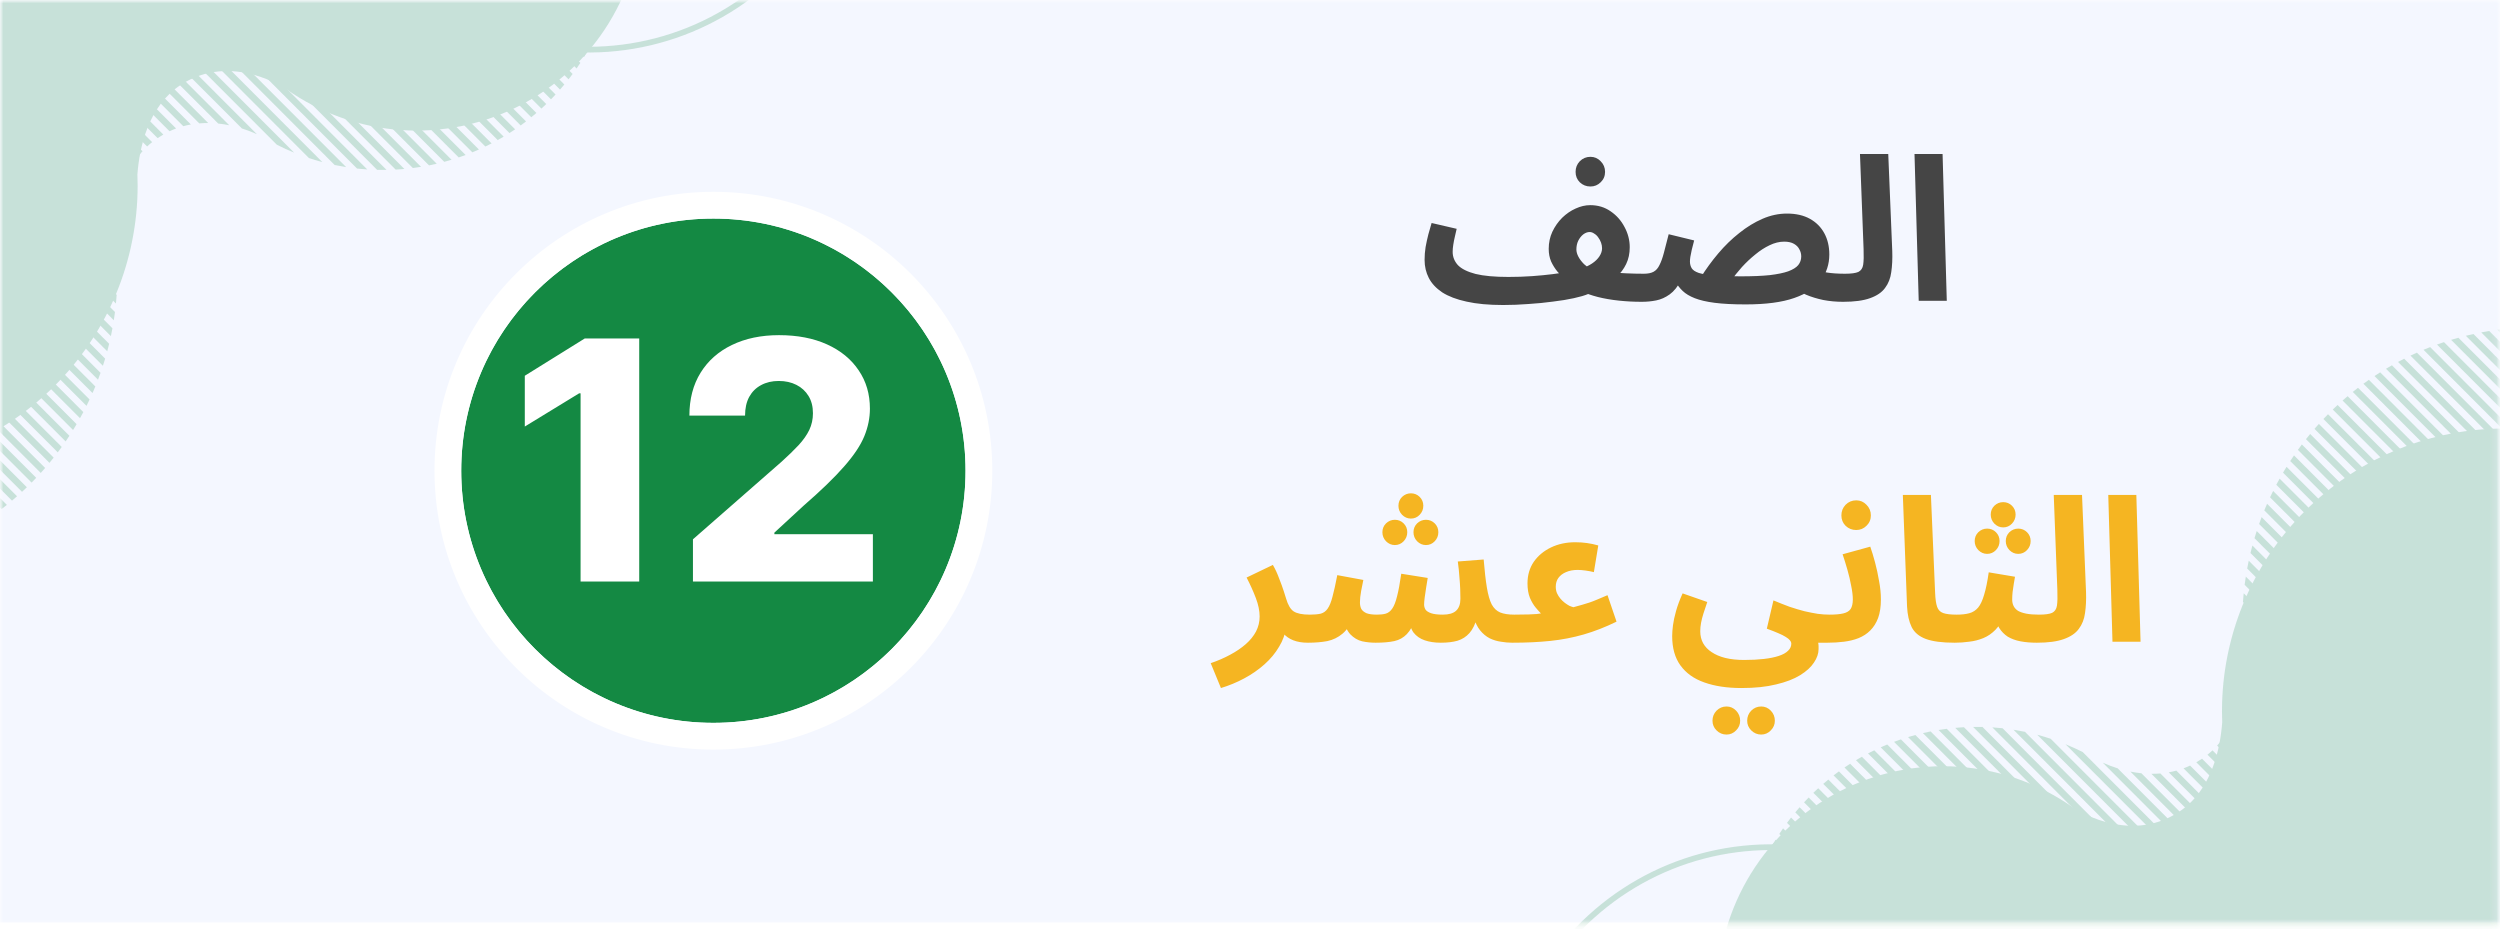 <svg width="374" height="139" viewBox="0 0 374 139" fill="none" xmlns="http://www.w3.org/2000/svg">
<g clip-path="url(#clip0_20_252)">
<mask id="mask0_20_252" style="mask-type:luminance" maskUnits="userSpaceOnUse" x="0" y="0" width="374" height="139">
<path d="M374 0H0V138.5H374V0Z" fill="white"/>
</mask>
<g mask="url(#mask0_20_252)">
<path d="M374 0H0V138.5H374V0Z" fill="white"/>
<path d="M374 0H0V138H374V0Z" fill="#F4F7FF"/>
<mask id="mask1_20_252" style="mask-type:luminance" maskUnits="userSpaceOnUse" x="0" y="0" width="374" height="139">
<path d="M373.799 0H0V138.5H373.799V0Z" fill="white"/>
</mask>
<g mask="url(#mask1_20_252)">
<g filter="url(#filter0_d_20_252)">
<path d="M106.723 104.141C127.557 104.141 144.446 87.252 144.446 66.418C144.446 45.584 127.557 28.695 106.723 28.695C85.889 28.695 69 45.584 69 66.418C69 87.252 85.889 104.141 106.723 104.141Z" fill="#148943"/>
<path d="M106.723 106.141C128.661 106.141 146.446 88.357 146.446 66.418C146.446 44.48 128.661 26.695 106.723 26.695C84.784 26.695 67 44.48 67 66.418C67 88.357 84.784 106.141 106.723 106.141Z" stroke="white" stroke-width="4"/>
</g>
<g opacity="0.2">
<path fill-rule="evenodd" clip-rule="evenodd" d="M377 49C376.717 49.016 376.434 49.036 376.15 49.057L377 49.909V49ZM374.863 49.176L377 51.318V52.726L373.606 49.329C374.024 49.273 374.443 49.222 374.863 49.176ZM372.389 49.514L377 54.134V55.542L371.195 49.727C371.591 49.65 371.989 49.579 372.389 49.514ZM370.03 49.967C369.647 50.052 369.267 50.14 368.89 50.233L377 58.359V56.951L370.03 49.967ZM367.776 50.526C367.411 50.627 367.048 50.732 366.686 50.842L377 61.175V59.767L367.777 50.526H367.776ZM365.619 51.182C365.269 51.298 364.921 51.419 364.575 51.544L377 63.991V62.582L365.621 51.182H365.619ZM363.553 51.927C363.217 52.06 362.884 52.194 362.555 52.327L377 66.808V65.4L363.553 51.927ZM361.57 52.756C361.246 52.901 360.926 53.049 360.607 53.201L377 69.624V68.216L361.57 52.756ZM359.664 53.664C359.354 53.821 359.046 53.981 358.741 54.146L377 72.44V71.032L359.664 53.664ZM357.834 54.647C357.535 54.816 357.239 54.988 356.945 55.165L377 75.257V73.848L357.836 54.648L357.834 54.647ZM356.075 55.7L377 76.664V78.072L355.221 56.254C355.504 56.066 355.788 55.881 356.075 55.7ZM354.385 56.823L377 79.482V80.89L353.564 57.41C353.835 57.21 354.109 57.014 354.384 56.823H354.385ZM352.761 58.012L377 82.3V83.709L351.973 58.632C352.233 58.422 352.496 58.215 352.761 58.012ZM351.201 59.267L377 85.115V86.522L350.449 59.922C350.698 59.701 350.95 59.484 351.204 59.271L351.201 59.267ZM349.704 60.585L377 87.93V89.339L348.982 61.269C349.221 61.039 349.462 60.811 349.707 60.586L349.704 60.585ZM348.271 61.966L377 90.747V92.155L347.583 62.682C347.811 62.441 348.041 62.203 348.274 61.967L348.271 61.966ZM346.903 63.411L377 93.563V94.97L346.245 64.158C346.463 63.907 346.684 63.659 346.906 63.412L346.903 63.411ZM345.596 64.919L377 96.379V97.788L344.972 65.7C345.178 65.439 345.387 65.179 345.6 64.922L345.596 64.919ZM344.361 66.493L377 99.2V100.6L343.762 67.3C343.957 67.027 344.157 66.757 344.361 66.49V66.493ZM343.184 68.13L377 102.012V103.42L342.617 68.973C342.801 68.69 342.989 68.409 343.181 68.13H343.184ZM342.065 69.832L377 104.832V106.24L341.54 70.71C341.714 70.416 341.89 70.124 342.07 69.833L342.065 69.832ZM341.027 71.6L377 107.645V109.053L340.533 72.517C340.694 72.21 340.861 71.906 341.032 71.605L341.027 71.6ZM340.056 73.444L377 110.461V111.87L339.597 74.4C339.747 74.082 339.9 73.766 340.057 73.451L340.056 73.444ZM339.157 75.361C339.013 75.688 338.873 76.018 338.737 76.349L377 114.686V113.277L339.159 75.366L339.157 75.361ZM338.339 77.361C338.206 77.702 338.079 78.045 337.96 78.39L377 117.5V116.094L338.34 77.362L338.339 77.361ZM337.603 79.441C337.487 79.797 337.375 80.155 337.269 80.514L377 120.318V118.91L337.605 79.442L337.603 79.441ZM336.957 81.61C336.858 81.983 336.758 82.355 336.671 82.731L377 123.135V121.727L336.959 81.611L336.957 81.61ZM336.41 83.878C336.327 84.268 336.251 84.66 336.178 85.054L377 125.951V124.543L336.412 83.879L336.41 83.878ZM335.973 86.257C335.909 86.667 335.851 87.078 335.799 87.491L377 128.767V127.359L335.976 86.259L335.973 86.257ZM335.655 88.757C335.613 89.189 335.575 89.621 335.545 90.057L377 131.583V130.176L335.658 88.756L335.655 88.757ZM335.476 91.394C335.459 91.853 335.45 92.312 335.447 92.773L377 134.4V132.992L335.477 91.392L335.476 91.394ZM335.458 94.194C335.458 94.272 335.458 94.35 335.458 94.428C335.47 94.837 335.488 95.247 335.511 95.658L376.889 137.105L377 137.1V135.808L335.461 94.192L335.458 94.194ZM335.63 97.183C335.67 97.609 335.716 98.033 335.768 98.454C335.768 98.545 335.768 98.637 335.768 98.73L374.291 137.319L375.589 137.212L335.633 97.181L335.63 97.183ZM335.73 100.104C335.709 100.529 335.679 100.969 335.635 101.418L371.694 137.533L372.991 137.426L335.738 100.1L335.73 100.104ZM335.483 102.674C335.426 103.074 335.357 103.474 335.278 103.874L369.096 137.746L370.393 137.639L335.491 102.672L335.483 102.674ZM335.016 105.021C334.922 105.386 334.817 105.75 334.702 106.114L366.498 137.96L367.795 137.853L335.023 105.019L335.016 105.021ZM334.333 107.153C334.204 107.486 334.063 107.815 333.911 108.139L363.899 138.173L365.197 138.066L334.34 107.151L334.333 107.153ZM333.435 109.071C333.269 109.371 333.094 109.662 332.906 109.949L361.302 138.387L362.6 138.28L333.444 109.069L333.435 109.071ZM332.321 110.771C332.121 111.033 331.908 111.289 331.68 111.538L358.704 138.6L360.002 138.494L332.33 110.769L332.321 110.771ZM330.985 112.249L357.396 138.709L356.099 138.816L330.239 112.9C330.505 112.69 330.757 112.473 330.994 112.248L330.985 112.249ZM329.421 113.499L354.807 138.92L353.51 139.028L328.566 114.038C328.855 113.871 329.145 113.692 329.431 113.497L329.421 113.499ZM327.633 114.524L352.208 139.135L350.91 139.242L326.656 114.942C326.986 114.82 327.316 114.682 327.646 114.526L327.633 114.524ZM325.58 115.284L349.611 139.348L348.313 139.455L324.444 115.542C324.824 115.475 325.206 115.389 325.59 115.282L325.58 115.284ZM323.194 115.709L347.014 139.562L345.716 139.669L321.851 115.762C322.294 115.762 322.75 115.747 323.203 115.707L323.194 115.709ZM320.357 115.684L344.416 139.776L343.118 139.883L318.708 115.432C319.234 115.537 319.787 115.624 320.363 115.682L320.357 115.684ZM316.818 114.954L341.817 139.989L340.52 140.096L314.568 114.091C315.304 114.426 316.06 114.713 316.832 114.952L316.818 114.954ZM311.572 112.5L339.22 140.2L337.923 140.307L308.997 111.333C309.872 111.69 310.73 112.08 311.572 112.504V112.5ZM306.773 110.509L336.618 140.409L335.32 140.516L304.773 109.917C305.447 110.096 306.112 110.296 306.769 110.517L306.773 110.509ZM302.932 109.477L334.023 140.629L332.725 140.736L301.214 109.167C301.791 109.257 302.364 109.361 302.933 109.48L302.932 109.477ZM299.592 108.948C299.081 108.892 298.568 108.847 298.053 108.814L330.126 140.95L331.424 140.843L299.593 108.952L299.592 108.948ZM296.583 108.748C296.118 108.737 295.648 108.737 295.174 108.748L327.528 141.164L328.826 141.057L296.585 108.757L296.583 108.748ZM293.816 108.792C293.491 108.809 293.166 108.832 292.841 108.859C292.73 108.868 292.62 108.88 292.508 108.891L324.931 141.378L326.228 141.271L293.817 108.8L293.816 108.792ZM291.24 109.028C290.828 109.081 290.419 109.14 290.012 109.207L322.333 141.591L323.63 141.484L291.24 109.033V109.028ZM288.822 109.422C288.435 109.5 288.048 109.581 287.665 109.672L319.734 141.8L321.032 141.693L288.823 109.427L288.822 109.422ZM286.541 109.954C286.175 110.053 285.811 110.157 285.449 110.267L317.136 142.018L318.434 141.911L286.542 109.959L286.541 109.954ZM284.384 110.61C284.036 110.727 283.69 110.85 283.346 110.978L314.539 142.232L315.837 142.125L284.384 110.615V110.61ZM282.338 111.376C282.005 111.509 281.677 111.65 281.354 111.798L311.94 142.445L313.237 142.338L282.339 111.381L282.338 111.376ZM280.392 112.244C280.077 112.396 279.765 112.552 279.455 112.712L309.343 142.659L310.64 142.552L280.396 112.252L280.392 112.244ZM278.542 113.206C278.243 113.374 277.946 113.546 277.652 113.723L306.746 142.873L308.043 142.766L278.544 113.211L278.542 113.206ZM276.783 114.26C276.498 114.443 276.214 114.628 275.935 114.818L304.147 143.086L305.445 142.979L276.786 114.264L276.783 114.26ZM275.106 115.397C274.835 115.597 274.567 115.797 274.301 115.997L301.55 143.297L302.848 143.191L275.108 115.4L275.106 115.397ZM273.515 116.62L300.251 143.407L298.953 143.514L272.754 117.266C273.005 117.048 273.26 116.834 273.519 116.624L273.515 116.62ZM272.003 117.92L297.647 143.62L296.35 143.727L271.278 118.6C271.517 118.37 271.76 118.144 272.005 117.921L272.003 117.92ZM270.57 119.3L295.052 143.834L293.755 143.941L269.885 120.027C270.111 119.784 270.34 119.543 270.572 119.306L270.57 119.3ZM269.217 120.761L292.457 144.047L291.159 144.154L268.572 121.526C268.785 121.27 269.001 121.017 269.221 120.767L269.217 120.761ZM267.942 122.299L289.862 144.261L288.564 144.368L267.335 123.1C267.534 122.833 267.737 122.567 267.944 122.3L267.942 122.299ZM266.744 123.919L287.256 144.469L285.958 144.576L266.179 124.761C266.364 124.478 266.552 124.197 266.744 123.919ZM265.633 125.619L284.658 144.679L283.36 144.786L265.108 126.51C265.279 126.213 265.454 125.919 265.633 125.627V125.619ZM264.606 127.406L282.065 144.9L280.768 145.007L264.135 128.343C264.29 128.031 264.448 127.72 264.613 127.414L264.606 127.406ZM263.672 129.287L279.466 145.115L278.169 145.221L263.244 130.27C263.384 129.942 263.529 129.618 263.678 129.295L263.672 129.287ZM262.831 131.261L276.865 145.321L275.567 145.428L262.456 132.3C262.578 131.955 262.704 131.613 262.836 131.273L262.831 131.261ZM262.096 133.342C261.983 133.7 261.872 134.06 261.77 134.422L272.972 145.649L274.27 145.542L262.1 133.35L262.096 133.342ZM261.475 135.535C261.38 135.914 261.292 136.295 261.21 136.678L270.37 145.854L271.668 145.747L261.475 135.534V135.535ZM260.976 137.853C260.904 138.253 260.841 138.662 260.783 139.069L267.77 146.069L269.068 145.962L260.975 137.854L260.976 137.853ZM260.626 140.32C260.581 140.75 260.544 141.183 260.514 141.62L265.178 146.29L266.475 146.183L260.631 140.328L260.626 140.32ZM260.447 142.955C260.432 143.418 260.43 143.883 260.432 144.349L262.581 146.5L263.878 146.393L260.452 142.96L260.447 142.955ZM260.472 145.797L261.27 146.597L260.519 146.659C260.505 146.378 260.491 146.094 260.478 145.806L260.472 145.797Z" fill="#148943"/>
<path fill-rule="evenodd" clip-rule="evenodd" d="M376.999 64.174C376.218 64.13 375.431 64.107 374.637 64.107C363.82 64.108 353.416 68.266 345.569 75.725C337.723 83.185 333.032 93.376 332.465 104.198C332.427 104.931 332.408 105.67 332.408 106.413C332.408 106.964 332.422 107.513 332.443 108.061C332.143 112.09 330.846 118.261 325.948 121.47C318.293 126.497 310.099 120.777 310.099 120.777C305.06 117.231 299.149 115.132 293.006 114.708C286.862 114.283 280.72 115.549 275.242 118.368C269.765 121.187 265.161 125.453 261.928 130.704C258.695 135.955 256.955 141.991 256.898 148.16H376.999V64.174Z" fill="#148943"/>
<path fill-rule="evenodd" clip-rule="evenodd" d="M377 102.276C369.732 102.045 362.5 103.39 355.799 106.219C344.229 111.078 334.883 120.085 329.588 131.479C328.97 132.809 328.401 134.198 327.831 135.587C325.84 140.44 323.845 145.306 319.476 148.165H321.009C324.864 145.139 326.758 140.525 328.646 135.922C329.207 134.552 329.77 133.183 330.389 131.848C335.589 120.652 344.771 111.802 356.139 107.028C362.732 104.244 369.849 102.923 377 103.156V102.276ZM303.316 148.164C301.229 146.875 299.39 145.221 297.886 143.282L297.862 143.252C293.829 137.613 288.42 133.104 282.152 130.156C275.884 127.207 268.967 125.918 262.06 126.411C255.153 126.903 248.487 129.162 242.7 132.97C236.912 136.778 232.195 142.01 229 148.164H229.991C233.166 142.206 237.805 137.157 243.472 133.498C249.138 129.838 255.642 127.688 262.37 127.251C269.097 126.814 275.825 128.104 281.915 131C288.006 133.896 293.257 138.301 297.173 143.799C297.181 143.811 297.19 143.822 297.199 143.833C298.491 145.491 300.018 146.95 301.733 148.164H303.316Z" fill="#148943"/>
</g>
<g opacity="0.2">
<path fill-rule="evenodd" clip-rule="evenodd" d="M-24 85.165C-23.716 85.149 -23.434 85.129 -23.15 85.108L-24 84.256V85.165ZM-21.863 84.989L-24 82.847V81.439L-20.606 84.836C-21.024 84.892 -21.443 84.943 -21.863 84.989ZM-19.389 84.651L-24 80.031V78.623L-18.195 84.438C-18.591 84.515 -18.989 84.586 -19.389 84.651ZM-17.03 84.198C-16.647 84.113 -16.267 84.025 -15.89 83.932L-24 75.806V77.214L-17.03 84.198ZM-14.776 83.639C-14.412 83.538 -14.048 83.433 -13.686 83.323L-24 72.99V74.398L-14.776 83.639ZM-12.619 82.983C-12.269 82.867 -11.921 82.746 -11.575 82.621L-24 70.174V71.583L-12.621 82.983H-12.619ZM-10.553 82.238C-10.217 82.105 -9.884 81.971 -9.555 81.838L-24 67.357V68.765L-10.553 82.238ZM-8.57 81.409C-8.246 81.264 -7.926 81.116 -7.607 80.964L-24 64.541V65.949L-8.57 81.409ZM-6.664 80.501C-6.354 80.344 -6.046 80.184 -5.741 80.019L-24 61.725V63.133L-6.664 80.501ZM-4.834 79.518C-4.535 79.349 -4.239 79.177 -3.945 79L-24 58.908V60.317L-4.836 79.517L-4.834 79.518ZM-3.075 78.465L-24 57.501V56.093L-2.221 77.911C-2.504 78.099 -2.788 78.284 -3.075 78.465ZM-1.385 77.342L-24 54.683V53.275L-0.564 76.755C-0.835 76.955 -1.11 77.151 -1.385 77.342ZM0.239 76.153L-24 51.865V50.456L1.028 75.533C0.767 75.743 0.504 75.95 0.239 76.153ZM1.799 74.898L-24 49.05V47.643L2.551 74.243C2.302 74.464 2.05 74.681 1.796 74.894L1.799 74.898ZM3.296 73.58L-24 46.235V44.826L4.018 72.896C3.779 73.126 3.538 73.354 3.293 73.579L3.296 73.58ZM4.729 72.199L-24 43.418V42.01L5.417 71.483C5.189 71.724 4.959 71.962 4.726 72.198L4.729 72.199ZM6.097 70.754L-24 40.602V39.195L6.755 70.007C6.537 70.258 6.316 70.506 6.094 70.753L6.097 70.754ZM7.404 69.246L-24 37.786V36.377L8.028 68.465C7.822 68.726 7.613 68.986 7.4 69.243L7.404 69.246ZM8.639 67.672L-24 34.965V33.565L9.238 66.865C9.043 67.138 8.843 67.408 8.639 67.675V67.672ZM9.816 66.035L-24 32.153V30.745L10.383 65.192C10.199 65.475 10.011 65.756 9.819 66.035H9.816ZM10.935 64.333L-24 29.333V27.925L11.46 63.455C11.286 63.749 11.11 64.041 10.93 64.332L10.935 64.333ZM11.973 62.565L-24 26.52V25.112L12.467 61.648C12.306 61.955 12.139 62.259 11.968 62.56L11.973 62.565ZM12.944 60.721L-24 23.704V22.295L13.402 59.765C13.253 60.083 13.1 60.399 12.943 60.714L12.944 60.721ZM13.843 58.804C13.987 58.477 14.127 58.147 14.263 57.816L-24 19.479V20.888L13.841 58.799L13.843 58.804ZM14.661 56.804C14.794 56.463 14.921 56.12 15.04 55.775L-24 16.665V18.071L14.66 56.803L14.661 56.804ZM15.397 54.724C15.513 54.368 15.625 54.01 15.731 53.651L-24 13.847V15.255L15.395 54.723L15.397 54.724ZM16.043 52.555C16.142 52.182 16.242 51.81 16.329 51.434L-24 11.03V12.438L16.041 52.554L16.043 52.555ZM16.59 50.287C16.673 49.897 16.749 49.505 16.822 49.111L-24 8.214V9.622L16.588 50.286L16.59 50.287ZM17.027 47.908C17.091 47.498 17.148 47.087 17.201 46.674L-24 5.398V6.806L17.024 47.906L17.027 47.908ZM17.345 45.408C17.387 44.976 17.425 44.544 17.455 44.108L-24 2.582V3.989L17.342 45.409L17.345 45.408ZM17.524 42.771C17.541 42.312 17.55 41.853 17.553 41.392L-24 -0.235V1.173L17.523 42.773L17.524 42.771ZM17.542 39.971C17.542 39.893 17.542 39.815 17.542 39.737C17.53 39.328 17.512 38.918 17.489 38.507L-23.889 -2.94L-24 -2.935V-1.643L17.539 39.973L17.542 39.971ZM17.37 36.982C17.329 36.556 17.284 36.132 17.232 35.711C17.232 35.62 17.232 35.528 17.232 35.435L-21.291 -3.154L-22.589 -3.047L17.367 36.984L17.37 36.982ZM17.27 34.061C17.291 33.636 17.321 33.196 17.365 32.747L-18.694 -3.368L-19.991 -3.261L17.262 34.065L17.27 34.061ZM17.517 31.491C17.574 31.091 17.643 30.691 17.723 30.291L-16.096 -3.581L-17.393 -3.474L17.509 31.493L17.517 31.491ZM17.984 29.144C18.078 28.779 18.183 28.415 18.298 28.051L-13.498 -3.795L-14.795 -3.688L17.977 29.146L17.984 29.144ZM18.667 27.012C18.796 26.679 18.937 26.35 19.089 26.026L-10.899 -4.008L-12.197 -3.901L18.66 27.014L18.667 27.012ZM19.565 25.094C19.731 24.794 19.906 24.503 20.094 24.216L-8.302 -4.222L-9.6 -4.115L19.556 25.096L19.565 25.094ZM20.679 23.394C20.879 23.132 21.092 22.876 21.32 22.627L-5.704 -4.435L-7.002 -4.329L20.67 23.396L20.679 23.394ZM22.015 21.916L-4.396 -4.544L-3.099 -4.651L22.761 21.265C22.495 21.475 22.243 21.692 22.006 21.917L22.015 21.916ZM23.579 20.666L-1.807 -4.755L-0.51 -4.863L24.434 20.127C24.145 20.294 23.855 20.473 23.569 20.668L23.579 20.666ZM25.367 19.641L0.792 -4.97L2.09 -5.077L26.345 19.223C26.014 19.345 25.684 19.483 25.354 19.639L25.367 19.641ZM27.421 18.881L3.389 -5.183L4.687 -5.29L28.556 18.623C28.176 18.69 27.794 18.776 27.41 18.883L27.421 18.881ZM29.806 18.456L5.986 -5.397L7.284 -5.504L31.148 18.403C30.706 18.403 30.25 18.418 29.797 18.458L29.806 18.456ZM32.643 18.481L8.584 -5.611L9.882 -5.718L34.292 18.733C33.766 18.628 33.213 18.541 32.637 18.483L32.643 18.481ZM36.182 19.211L11.183 -5.824L12.48 -5.931L38.432 20.074C37.696 19.739 36.94 19.452 36.168 19.213L36.182 19.211ZM41.428 21.665L13.78 -6.035L15.077 -6.142L44.003 22.832C43.128 22.475 42.27 22.085 41.428 21.661V21.665ZM46.227 23.656L16.382 -6.244L17.68 -6.351L48.227 24.248C47.553 24.069 46.888 23.869 46.23 23.648L46.227 23.656ZM50.068 24.688L18.977 -6.464L20.275 -6.571L51.786 24.998C51.209 24.908 50.636 24.804 50.067 24.685L50.068 24.688ZM53.408 25.217C53.919 25.273 54.432 25.318 54.947 25.351L22.874 -6.785L21.576 -6.678L53.407 25.213L53.408 25.217ZM56.417 25.417C56.882 25.428 57.352 25.428 57.826 25.417L25.472 -6.999L24.174 -6.892L56.415 25.408L56.417 25.417ZM59.184 25.373C59.509 25.356 59.834 25.333 60.159 25.306C60.27 25.297 60.38 25.285 60.492 25.274L28.069 -7.213L26.772 -7.106L59.183 25.365L59.184 25.373ZM61.76 25.137C62.172 25.084 62.581 25.025 62.988 24.958L30.667 -7.426L29.37 -7.319L61.76 25.132V25.137ZM64.178 24.743C64.565 24.665 64.952 24.584 65.335 24.493L33.266 -7.635L31.968 -7.528L64.177 24.738L64.178 24.743ZM66.459 24.211C66.825 24.112 67.189 24.008 67.551 23.898L35.864 -7.853L34.566 -7.746L66.458 24.206L66.459 24.211ZM68.616 23.555C68.964 23.438 69.31 23.315 69.654 23.187L38.461 -8.067L37.163 -7.96L68.616 23.55V23.555ZM70.662 22.789C70.995 22.656 71.323 22.515 71.646 22.367L41.06 -8.28L39.763 -8.173L70.661 22.784L70.662 22.789ZM72.608 21.921C72.923 21.769 73.235 21.613 73.545 21.453L43.657 -8.494L42.36 -8.387L72.603 21.913L72.608 21.921ZM74.458 20.959C74.757 20.791 75.054 20.619 75.348 20.442L46.255 -8.708L44.957 -8.601L74.456 20.954L74.458 20.959ZM76.217 19.905C76.502 19.722 76.786 19.537 77.065 19.347L48.853 -8.921L47.555 -8.814L76.214 19.901L76.217 19.905ZM77.894 18.768C78.165 18.568 78.433 18.368 78.699 18.168L51.45 -9.132L50.152 -9.026L77.892 18.765L77.894 18.768ZM79.485 17.545L52.749 -9.242L54.047 -9.349L80.246 16.899C79.995 17.117 79.74 17.331 79.481 17.541L79.485 17.545ZM80.997 16.245L55.353 -9.455L56.65 -9.562L81.722 15.565C81.483 15.795 81.24 16.021 80.995 16.244L80.997 16.245ZM82.43 14.865L57.948 -9.669L59.245 -9.776L83.115 14.138C82.889 14.381 82.66 14.622 82.428 14.859L82.43 14.865ZM83.783 13.404L60.543 -9.882L61.84 -9.989L84.427 12.639C84.215 12.895 83.999 13.148 83.779 13.398L83.783 13.404ZM85.058 11.866L63.138 -10.096L64.436 -10.203L85.665 11.065C85.466 11.332 85.263 11.598 85.056 11.865L85.058 11.866ZM86.256 10.246L65.744 -10.304L67.042 -10.411L86.821 9.404C86.636 9.687 86.448 9.968 86.256 10.246ZM87.367 8.546L68.342 -10.514L69.64 -10.621L87.892 7.655C87.721 7.952 87.546 8.246 87.367 8.538V8.546ZM88.394 6.759L70.935 -10.735L72.232 -10.842L88.865 5.822C88.71 6.134 88.552 6.445 88.387 6.751L88.394 6.759ZM89.328 4.878L73.534 -10.95L74.831 -11.056L89.756 3.895C89.616 4.223 89.471 4.547 89.322 4.87L89.328 4.878ZM90.169 2.904L76.135 -11.156L77.433 -11.263L90.544 1.865C90.422 2.21 90.296 2.552 90.164 2.892L90.169 2.904ZM90.903 0.823C91.017 0.465 91.128 0.105 91.23 -0.257L80.028 -11.484L78.73 -11.377L90.9 0.815L90.903 0.823ZM91.525 -1.37C91.62 -1.749 91.708 -2.13 91.79 -2.513L82.63 -11.689L81.332 -11.582L91.525 -1.37ZM92.024 -3.688C92.096 -4.088 92.159 -4.497 92.217 -4.904L85.23 -11.904L83.933 -11.797L92.025 -3.689L92.024 -3.688ZM92.374 -6.155C92.419 -6.585 92.456 -7.018 92.486 -7.455L87.822 -12.125L86.525 -12.018L92.369 -6.163L92.374 -6.155ZM92.553 -8.79C92.568 -9.253 92.57 -9.718 92.568 -10.184L90.419 -12.335L89.122 -12.228L92.548 -8.795L92.553 -8.79ZM92.528 -11.632L91.73 -12.432L92.481 -12.494C92.495 -12.213 92.509 -11.929 92.522 -11.641L92.528 -11.632Z" fill="#148943"/>
<path fill-rule="evenodd" clip-rule="evenodd" d="M-24 69.991C-23.22 70.036 -22.432 70.058 -21.638 70.058C-10.822 70.058 -0.417 65.899 7.43 58.44C15.276 50.98 19.967 40.789 20.534 29.967C20.572 29.234 20.591 28.495 20.591 27.752C20.591 27.201 20.577 26.652 20.556 26.104C20.856 22.075 22.153 15.904 27.051 12.695C34.706 7.668 42.9 13.388 42.9 13.388C47.939 16.934 53.85 19.033 59.993 19.457C66.137 19.882 72.279 18.616 77.757 15.797C83.234 12.977 87.838 8.712 91.071 3.461C94.305 -1.79 96.044 -7.826 96.101 -13.995H-24V69.991Z" fill="#148943"/>
<path fill-rule="evenodd" clip-rule="evenodd" d="M-24 31.889C-16.732 32.12 -9.5 30.776 -2.799 27.946C8.771 23.087 18.117 14.081 23.412 2.686C24.03 1.356 24.599 -0.033 25.169 -1.422C27.16 -6.275 29.155 -11.141 33.524 -14H31.991C28.136 -10.974 26.242 -6.36 24.354 -1.757C23.793 -0.387 23.23 0.982 22.611 2.317C17.411 13.513 8.229 22.363 -3.139 27.137C-9.732 29.921 -16.849 31.242 -24 31.009V31.889ZM49.684 -13.999C51.77 -12.71 53.609 -11.056 55.114 -9.117L55.138 -9.087C59.171 -3.448 64.58 1.061 70.848 4.009C77.116 6.958 84.034 8.247 90.94 7.754C97.847 7.262 104.513 5.003 110.3 1.195C116.088 -2.613 120.805 -7.844 124 -13.999H123.009C119.834 -8.04 115.195 -2.992 109.528 0.667C103.862 4.327 97.358 6.477 90.63 6.914C83.903 7.351 77.175 6.061 71.085 3.165C64.995 0.269 59.743 -4.136 55.827 -9.634C55.819 -9.646 55.81 -9.657 55.801 -9.668C54.509 -11.326 52.982 -12.785 51.267 -13.999H49.684Z" fill="#148943"/>
</g>
</g>
</g>
<path d="M224.878 45.63L225.658 41.43C226.898 41.43 228.078 41.39 229.198 41.31C230.318 41.23 231.348 41.13 232.288 41.01C233.248 40.89 234.078 40.76 234.778 40.62C235.498 40.48 236.048 40.35 236.428 40.23C237.108 40.01 237.688 39.74 238.168 39.42C238.648 39.1 239.018 38.74 239.278 38.34C239.538 37.94 239.668 37.54 239.668 37.14C239.668 36.86 239.618 36.58 239.518 36.3C239.418 36.02 239.278 35.76 239.098 35.52C238.938 35.28 238.738 35.09 238.498 34.95C238.278 34.79 238.048 34.71 237.808 34.71C237.488 34.71 237.168 34.83 236.848 35.07C236.548 35.31 236.298 35.63 236.098 36.03C235.918 36.41 235.828 36.84 235.828 37.32C235.828 37.66 235.928 38.02 236.128 38.4C236.328 38.78 236.608 39.15 236.968 39.51C237.348 39.85 237.778 40.15 238.258 40.41L234.268 41.94C233.828 41.52 233.408 41.09 233.008 40.65C232.628 40.19 232.308 39.68 232.048 39.12C231.808 38.56 231.688 37.93 231.688 37.23C231.688 36.31 231.868 35.46 232.228 34.68C232.608 33.88 233.098 33.18 233.698 32.58C234.318 31.98 234.988 31.52 235.708 31.2C236.448 30.86 237.178 30.69 237.898 30.69C239.058 30.69 240.078 31 240.958 31.62C241.838 32.22 242.528 33 243.028 33.96C243.548 34.92 243.808 35.93 243.808 36.99C243.808 37.93 243.628 38.77 243.268 39.51C242.908 40.25 242.418 40.9 241.798 41.46C241.198 42 240.528 42.48 239.788 42.9C239.068 43.32 238.338 43.68 237.598 43.98C237.078 44.2 236.358 44.41 235.438 44.61C234.538 44.81 233.498 44.98 232.318 45.12C231.158 45.28 229.938 45.4 228.658 45.48C227.378 45.58 226.118 45.63 224.878 45.63ZM245.578 45.15C244.418 45.15 243.278 45.09 242.158 44.97C241.038 44.85 239.998 44.67 239.038 44.43C238.098 44.19 237.278 43.9 236.578 43.56L238.648 40.32C239.248 40.48 239.948 40.61 240.748 40.71C241.568 40.79 242.418 40.85 243.298 40.89C244.198 40.93 245.058 40.95 245.878 40.95C246.638 40.95 247.178 41.15 247.498 41.55C247.838 41.93 248.008 42.41 248.008 42.99C248.008 43.61 247.798 44.13 247.378 44.55C246.958 44.95 246.358 45.15 245.578 45.15ZM224.878 45.63C222.718 45.63 220.888 45.46 219.388 45.12C217.908 44.8 216.698 44.34 215.758 43.74C214.838 43.12 214.168 42.4 213.748 41.58C213.328 40.76 213.118 39.86 213.118 38.88C213.118 38.24 213.168 37.6 213.268 36.96C213.388 36.3 213.528 35.66 213.688 35.04C213.868 34.42 214.028 33.86 214.168 33.36L217.918 34.23C217.838 34.59 217.748 34.98 217.648 35.4C217.548 35.82 217.468 36.23 217.408 36.63C217.348 37.01 217.318 37.36 217.318 37.68C217.318 38.42 217.578 39.08 218.098 39.66C218.638 40.22 219.518 40.66 220.738 40.98C221.958 41.28 223.598 41.43 225.658 41.43L226.258 44.67L224.878 45.63ZM237.928 27.9C237.308 27.9 236.778 27.69 236.338 27.27C235.918 26.85 235.708 26.33 235.708 25.71C235.708 25.09 235.918 24.56 236.338 24.12C236.778 23.68 237.308 23.46 237.928 23.46C238.528 23.46 239.038 23.68 239.458 24.12C239.898 24.56 240.118 25.09 240.118 25.71C240.118 26.33 239.898 26.85 239.458 27.27C239.038 27.69 238.528 27.9 237.928 27.9ZM275.705 45.15C274.685 45.15 273.705 45.06 272.765 44.88C271.825 44.68 270.975 44.42 270.215 44.1C269.475 43.78 268.865 43.42 268.385 43.02L271.085 40.11C271.805 40.41 272.545 40.63 273.305 40.77C274.065 40.89 274.965 40.95 276.005 40.95C276.765 40.95 277.305 41.15 277.625 41.55C277.965 41.93 278.135 42.41 278.135 42.99C278.135 43.61 277.925 44.13 277.505 44.55C277.085 44.95 276.485 45.15 275.705 45.15ZM261.155 45.54C259.295 45.54 257.745 45.46 256.505 45.3C255.285 45.14 254.295 44.91 253.535 44.61C252.775 44.31 252.175 43.95 251.735 43.53C251.295 43.11 250.935 42.65 250.655 42.15L251.495 41.91C250.995 42.87 250.425 43.58 249.785 44.04C249.145 44.5 248.475 44.8 247.775 44.94C247.075 45.08 246.355 45.15 245.615 45.15L245.915 40.95C246.535 40.95 247.025 40.85 247.385 40.65C247.745 40.45 248.035 40.12 248.255 39.66C248.495 39.2 248.715 38.59 248.915 37.83C249.115 37.07 249.355 36.14 249.635 35.04L253.445 35.97C253.305 36.51 253.185 36.98 253.085 37.38C253.005 37.78 252.935 38.13 252.875 38.43C252.835 38.71 252.815 38.94 252.815 39.12C252.815 39.5 252.905 39.84 253.085 40.14C253.265 40.42 253.615 40.65 254.135 40.83C254.655 40.99 255.415 41.12 256.415 41.22C257.435 41.3 258.765 41.34 260.405 41.34C262.145 41.34 263.595 41.28 264.755 41.16C265.915 41.02 266.835 40.83 267.515 40.59C268.215 40.33 268.715 40.02 269.015 39.66C269.315 39.28 269.465 38.85 269.465 38.37C269.465 37.99 269.375 37.64 269.195 37.32C269.035 36.98 268.765 36.7 268.385 36.48C268.005 36.26 267.515 36.15 266.915 36.15C266.195 36.15 265.465 36.33 264.725 36.69C264.005 37.03 263.295 37.49 262.595 38.07C261.895 38.63 261.225 39.26 260.585 39.96C259.965 40.66 259.405 41.36 258.905 42.06L254.405 41.55C255.185 40.29 256.065 39.08 257.045 37.92C258.025 36.76 259.075 35.74 260.195 34.86C261.315 33.96 262.475 33.25 263.675 32.73C264.875 32.21 266.095 31.95 267.335 31.95C268.675 31.95 269.815 32.21 270.755 32.73C271.695 33.25 272.415 33.97 272.915 34.89C273.415 35.81 273.665 36.87 273.665 38.07C273.665 39.53 273.245 40.82 272.405 41.94C271.585 43.06 270.255 43.94 268.415 44.58C266.595 45.22 264.175 45.54 261.155 45.54ZM275.732 45.15L276.032 40.95C276.952 40.95 277.612 40.86 278.012 40.68C278.412 40.48 278.652 40.12 278.732 39.6C278.812 39.06 278.832 38.28 278.792 37.26L278.252 23.04H282.482L283.082 37.56C283.122 38.72 283.072 39.77 282.932 40.71C282.812 41.63 282.502 42.42 282.002 43.08C281.522 43.74 280.772 44.25 279.752 44.61C278.752 44.97 277.412 45.15 275.732 45.15ZM287.039 45L286.409 23.04H290.609L291.239 45H287.039Z" fill="#454545"/>
<path d="M182.651 102.93L181.121 99.21C182.181 98.85 183.151 98.43 184.031 97.95C184.931 97.47 185.711 96.94 186.371 96.36C187.031 95.78 187.541 95.15 187.901 94.47C188.261 93.77 188.441 93.02 188.441 92.22C188.441 91.38 188.251 90.46 187.871 89.46C187.491 88.46 187.031 87.44 186.491 86.4L190.421 84.51C190.781 85.13 191.091 85.8 191.351 86.52C191.631 87.22 191.861 87.85 192.041 88.41C192.221 88.97 192.341 89.35 192.401 89.55C192.681 90.51 193.061 91.15 193.541 91.47C194.041 91.79 194.841 91.95 195.941 91.95C196.701 91.95 197.241 92.15 197.561 92.55C197.901 92.93 198.071 93.41 198.071 93.99C198.071 94.61 197.861 95.13 197.441 95.55C197.021 95.95 196.421 96.15 195.641 96.15C194.821 96.15 194.101 96.03 193.481 95.79C192.861 95.55 192.361 95.2 191.981 94.74C191.621 94.28 191.391 93.74 191.291 93.12L192.401 93.75C192.281 94.81 191.931 95.81 191.351 96.75C190.791 97.71 190.061 98.59 189.161 99.39C188.261 100.19 187.251 100.89 186.131 101.49C185.011 102.09 183.851 102.57 182.651 102.93ZM195.677 96.15L195.977 91.95C196.637 91.95 197.177 91.9 197.597 91.8C198.017 91.68 198.357 91.43 198.617 91.05C198.897 90.65 199.137 90.06 199.337 89.28C199.557 88.48 199.797 87.4 200.057 86.04L203.957 86.76C203.877 87.2 203.767 87.75 203.627 88.41C203.507 89.07 203.447 89.64 203.447 90.12C203.447 90.5 203.517 90.83 203.657 91.11C203.817 91.37 204.077 91.58 204.437 91.74C204.817 91.88 205.337 91.95 205.997 91.95C206.517 91.95 206.957 91.9 207.317 91.8C207.697 91.68 208.017 91.43 208.277 91.05C208.557 90.65 208.797 90.04 208.997 89.22C209.217 88.38 209.427 87.25 209.627 85.83L213.587 86.46C213.507 86.92 213.427 87.41 213.347 87.93C213.267 88.45 213.197 88.93 213.137 89.37C213.077 89.81 213.047 90.17 213.047 90.45C213.047 90.71 213.117 90.96 213.257 91.2C213.417 91.42 213.697 91.6 214.097 91.74C214.517 91.88 215.097 91.95 215.837 91.95C216.737 91.95 217.397 91.76 217.817 91.38C218.257 90.98 218.477 90.38 218.477 89.58C218.477 89.12 218.467 88.63 218.447 88.11C218.427 87.57 218.387 86.97 218.327 86.31C218.287 85.63 218.207 84.86 218.087 84L221.957 83.7C222.097 85.42 222.257 86.82 222.437 87.9C222.617 88.98 222.857 89.82 223.157 90.42C223.477 91 223.897 91.4 224.417 91.62C224.957 91.84 225.657 91.95 226.517 91.95C227.277 91.95 227.817 92.15 228.137 92.55C228.477 92.93 228.647 93.41 228.647 93.99C228.647 94.61 228.437 95.13 228.017 95.55C227.617 95.95 227.017 96.15 226.217 96.15C225.677 96.15 225.117 96.1 224.537 96C223.957 95.92 223.397 95.75 222.857 95.49C222.317 95.21 221.837 94.81 221.417 94.29C220.997 93.77 220.667 93.08 220.427 92.22L220.967 92.4C220.687 93.4 220.307 94.17 219.827 94.71C219.347 95.25 218.757 95.63 218.057 95.85C217.357 96.05 216.517 96.15 215.537 96.15C214.637 96.15 213.837 96.03 213.137 95.79C212.437 95.55 211.877 95.16 211.457 94.62C211.057 94.06 210.847 93.31 210.827 92.37H211.847C211.447 93.49 210.987 94.32 210.467 94.86C209.947 95.4 209.317 95.75 208.577 95.91C207.837 96.07 206.907 96.15 205.787 96.15C205.107 96.15 204.437 96.08 203.777 95.94C203.117 95.78 202.527 95.43 202.007 94.89C201.487 94.33 201.107 93.45 200.867 92.25L202.487 92.19C202.067 93.37 201.517 94.24 200.837 94.8C200.177 95.36 199.417 95.73 198.557 95.91C197.697 96.07 196.737 96.15 195.677 96.15ZM211.067 77.58C210.567 77.58 210.127 77.39 209.747 77.01C209.387 76.63 209.207 76.18 209.207 75.66C209.207 75.14 209.387 74.7 209.747 74.34C210.127 73.98 210.567 73.8 211.067 73.8C211.587 73.8 212.027 73.98 212.387 74.34C212.747 74.7 212.927 75.14 212.927 75.66C212.927 76.18 212.747 76.63 212.387 77.01C212.027 77.39 211.587 77.58 211.067 77.58ZM208.667 81.54C208.167 81.54 207.727 81.35 207.347 80.97C206.987 80.59 206.807 80.14 206.807 79.62C206.807 79.1 206.987 78.66 207.347 78.3C207.727 77.94 208.167 77.76 208.667 77.76C209.187 77.76 209.627 77.94 209.987 78.3C210.347 78.66 210.527 79.1 210.527 79.62C210.527 80.14 210.347 80.59 209.987 80.97C209.627 81.35 209.187 81.54 208.667 81.54ZM213.317 81.54C212.817 81.54 212.377 81.35 211.997 80.97C211.637 80.59 211.457 80.14 211.457 79.62C211.457 79.1 211.637 78.66 211.997 78.3C212.377 77.94 212.817 77.76 213.317 77.76C213.837 77.76 214.277 77.94 214.637 78.3C214.997 78.66 215.177 79.1 215.177 79.62C215.177 80.14 214.997 80.59 214.637 80.97C214.277 81.35 213.837 81.54 213.317 81.54ZM226.233 96.15L226.533 91.95C227.473 91.95 228.193 91.94 228.693 91.92C229.213 91.9 229.603 91.88 229.863 91.86C230.123 91.82 230.343 91.79 230.523 91.77C230.323 91.57 230.063 91.28 229.743 90.9C229.423 90.52 229.133 90.03 228.873 89.43C228.633 88.83 228.513 88.11 228.513 87.27C228.513 86.05 228.823 84.98 229.443 84.06C230.083 83.14 230.943 82.42 232.023 81.9C233.103 81.38 234.313 81.12 235.653 81.12C236.293 81.12 236.883 81.16 237.423 81.24C237.983 81.32 238.543 81.44 239.103 81.6L238.443 85.59C238.043 85.49 237.623 85.41 237.183 85.35C236.743 85.29 236.353 85.26 236.013 85.26C235.353 85.26 234.773 85.37 234.273 85.59C233.793 85.79 233.413 86.08 233.133 86.46C232.873 86.82 232.743 87.26 232.743 87.78C232.743 88.12 232.803 88.44 232.923 88.74C233.063 89.04 233.233 89.31 233.433 89.55C233.633 89.79 233.853 90 234.093 90.18C234.333 90.36 234.563 90.51 234.783 90.63C235.023 90.73 235.223 90.8 235.383 90.84C235.883 90.7 236.313 90.58 236.673 90.48C237.053 90.36 237.413 90.25 237.753 90.15C238.113 90.03 238.503 89.88 238.923 89.7C239.343 89.52 239.863 89.3 240.483 89.04L241.833 93C240.153 93.82 238.513 94.46 236.913 94.92C235.313 95.38 233.653 95.7 231.933 95.88C230.213 96.06 228.313 96.15 226.233 96.15ZM250.158 95.16C250.158 94.7 250.198 94.16 250.278 93.54C250.358 92.92 250.508 92.22 250.728 91.44C250.948 90.64 251.278 89.75 251.718 88.77L255.408 90.06C255.188 90.68 254.998 91.25 254.838 91.77C254.678 92.27 254.558 92.74 254.478 93.18C254.398 93.6 254.358 94.02 254.358 94.44C254.358 95.1 254.498 95.69 254.778 96.21C255.078 96.75 255.508 97.2 256.068 97.56C256.628 97.94 257.308 98.23 258.108 98.43C258.928 98.63 259.868 98.73 260.928 98.73C262.028 98.73 263.008 98.68 263.868 98.58C264.748 98.48 265.488 98.33 266.088 98.13C266.708 97.93 267.178 97.67 267.498 97.35C267.818 97.05 267.978 96.7 267.978 96.3C267.978 96.12 267.908 95.95 267.768 95.79C267.648 95.63 267.438 95.46 267.138 95.28C266.858 95.1 266.478 94.91 265.998 94.71C265.538 94.51 264.978 94.29 264.318 94.05L265.308 89.82C266.168 90.18 266.978 90.5 267.738 90.78C268.518 91.04 269.258 91.26 269.958 91.44C270.658 91.6 271.318 91.73 271.938 91.83C272.558 91.91 273.138 91.95 273.678 91.95C274.438 91.95 274.978 92.15 275.298 92.55C275.618 92.93 275.778 93.41 275.778 93.99C275.778 94.61 275.568 95.13 275.148 95.55C274.728 95.95 274.138 96.15 273.378 96.15C273.218 96.15 273.058 96.15 272.898 96.15C272.758 96.15 272.608 96.15 272.448 96.15C272.308 96.15 272.158 96.15 271.998 96.15C272.038 96.35 272.058 96.52 272.058 96.66C272.058 96.82 272.058 96.97 272.058 97.11C272.058 97.77 271.828 98.44 271.368 99.12C270.928 99.8 270.238 100.43 269.298 101.01C268.358 101.59 267.158 102.05 265.698 102.39C264.258 102.75 262.538 102.93 260.538 102.93C258.378 102.93 256.518 102.65 254.958 102.09C253.418 101.55 252.228 100.7 251.388 99.54C250.568 98.4 250.158 96.94 250.158 95.16ZM263.478 109.89C262.898 109.89 262.398 109.68 261.978 109.26C261.578 108.86 261.378 108.38 261.378 107.82C261.378 107.24 261.578 106.74 261.978 106.32C262.398 105.9 262.898 105.69 263.478 105.69C264.038 105.69 264.518 105.9 264.918 106.32C265.318 106.74 265.518 107.24 265.518 107.82C265.518 108.38 265.318 108.86 264.918 109.26C264.518 109.68 264.038 109.89 263.478 109.89ZM258.288 109.89C257.708 109.89 257.208 109.68 256.788 109.26C256.388 108.86 256.188 108.38 256.188 107.82C256.188 107.24 256.388 106.74 256.788 106.32C257.208 105.9 257.708 105.69 258.288 105.69C258.848 105.69 259.328 105.9 259.728 106.32C260.128 106.74 260.328 107.24 260.328 107.82C260.328 108.38 260.128 108.86 259.728 109.26C259.328 109.68 258.848 109.89 258.288 109.89ZM273.372 96.15L273.672 91.95C274.552 91.95 275.242 91.89 275.742 91.77C276.262 91.65 276.632 91.43 276.852 91.11C277.072 90.77 277.182 90.29 277.182 89.67C277.182 89.11 277.102 88.44 276.942 87.66C276.802 86.88 276.612 86.07 276.372 85.23C276.132 84.39 275.892 83.62 275.652 82.92L279.792 81.78C280.032 82.46 280.272 83.25 280.512 84.15C280.752 85.05 280.952 85.98 281.112 86.94C281.292 87.88 281.382 88.79 281.382 89.67C281.382 90.77 281.242 91.7 280.962 92.46C280.682 93.2 280.292 93.82 279.792 94.32C279.312 94.8 278.732 95.18 278.052 95.46C277.392 95.72 276.662 95.9 275.862 96C275.062 96.1 274.232 96.15 273.372 96.15ZM277.692 79.29C277.072 79.29 276.542 79.08 276.102 78.66C275.682 78.24 275.472 77.72 275.472 77.1C275.472 76.48 275.682 75.95 276.102 75.51C276.542 75.07 277.072 74.85 277.692 74.85C278.292 74.85 278.802 75.07 279.222 75.51C279.662 75.95 279.882 76.48 279.882 77.1C279.882 77.72 279.662 78.24 279.222 78.66C278.802 79.08 278.292 79.29 277.692 79.29ZM292.404 96.15C290.544 96.15 289.104 95.96 288.084 95.58C287.084 95.2 286.384 94.61 285.984 93.81C285.584 92.99 285.354 91.96 285.294 90.72L284.664 74.04H288.864L289.494 88.71C289.534 89.63 289.634 90.32 289.794 90.78C289.954 91.24 290.254 91.55 290.694 91.71C291.154 91.87 291.824 91.95 292.704 91.95C293.464 91.95 294.004 92.15 294.324 92.55C294.664 92.93 294.834 93.41 294.834 93.99C294.834 94.61 294.624 95.13 294.204 95.55C293.784 95.95 293.184 96.15 292.404 96.15ZM292.444 96.15L292.744 91.95C293.464 91.95 294.084 91.88 294.604 91.74C295.124 91.6 295.564 91.32 295.924 90.9C296.284 90.46 296.584 89.82 296.824 88.98C297.084 88.14 297.314 87.02 297.514 85.62L301.444 86.28C301.404 86.58 301.344 86.93 301.264 87.33C301.204 87.73 301.144 88.14 301.084 88.56C301.044 88.96 301.024 89.34 301.024 89.7C301.024 90.06 301.094 90.38 301.234 90.66C301.374 90.94 301.594 91.18 301.894 91.38C302.214 91.56 302.624 91.7 303.124 91.8C303.644 91.9 304.274 91.95 305.014 91.95C305.774 91.95 306.314 92.15 306.634 92.55C306.954 92.93 307.114 93.41 307.114 93.99C307.114 94.61 306.904 95.13 306.484 95.55C306.084 95.95 305.494 96.15 304.714 96.15C303.814 96.15 302.994 96.08 302.254 95.94C301.534 95.8 300.904 95.57 300.364 95.25C299.844 94.91 299.414 94.47 299.074 93.93C298.754 93.37 298.554 92.69 298.474 91.89H299.914C299.554 92.85 299.094 93.62 298.534 94.2C297.994 94.76 297.384 95.18 296.704 95.46C296.024 95.74 295.314 95.92 294.574 96C293.854 96.1 293.144 96.15 292.444 96.15ZM299.674 78.9C299.174 78.9 298.734 78.71 298.354 78.33C297.994 77.95 297.814 77.5 297.814 76.98C297.814 76.46 297.994 76.02 298.354 75.66C298.734 75.3 299.174 75.12 299.674 75.12C300.194 75.12 300.634 75.3 300.994 75.66C301.354 76.02 301.534 76.46 301.534 76.98C301.534 77.5 301.354 77.95 300.994 78.33C300.634 78.71 300.194 78.9 299.674 78.9ZM297.274 82.86C296.774 82.86 296.334 82.67 295.954 82.29C295.594 81.91 295.414 81.46 295.414 80.94C295.414 80.42 295.594 79.98 295.954 79.62C296.334 79.26 296.774 79.08 297.274 79.08C297.794 79.08 298.234 79.26 298.594 79.62C298.954 79.98 299.134 80.42 299.134 80.94C299.134 81.46 298.954 81.91 298.594 82.29C298.234 82.67 297.794 82.86 297.274 82.86ZM301.924 82.86C301.424 82.86 300.984 82.67 300.604 82.29C300.244 81.91 300.064 81.46 300.064 80.94C300.064 80.42 300.244 79.98 300.604 79.62C300.984 79.26 301.424 79.08 301.924 79.08C302.444 79.08 302.884 79.26 303.244 79.62C303.604 79.98 303.784 80.42 303.784 80.94C303.784 81.46 303.604 81.91 303.244 82.29C302.884 82.67 302.444 82.86 301.924 82.86ZM304.72 96.15L305.02 91.95C305.94 91.95 306.6 91.86 307 91.68C307.4 91.48 307.64 91.12 307.72 90.6C307.8 90.06 307.82 89.28 307.78 88.26L307.24 74.04H311.47L312.07 88.56C312.11 89.72 312.06 90.77 311.92 91.71C311.8 92.63 311.49 93.42 310.99 94.08C310.51 94.74 309.76 95.25 308.74 95.61C307.74 95.97 306.4 96.15 304.72 96.15ZM316.026 96L315.396 74.04H319.596L320.226 96H316.026Z" fill="#F5B522"/>
<path d="M95.627 50.636V87H86.855V58.84H86.642L78.51 63.811V56.212L87.477 50.636H95.627ZM103.665 87V80.679L116.929 69.067C117.923 68.167 118.77 67.344 119.468 66.599C120.166 65.841 120.699 65.084 121.066 64.326C121.433 63.557 121.616 62.722 121.616 61.822C121.616 60.816 121.397 59.958 120.96 59.248C120.522 58.526 119.918 57.969 119.148 57.579C118.379 57.188 117.497 56.993 116.503 56.993C115.497 56.993 114.615 57.2 113.857 57.614C113.1 58.017 112.508 58.603 112.082 59.372C111.667 60.142 111.46 61.077 111.46 62.178H103.133C103.133 59.704 103.689 57.567 104.802 55.768C105.915 53.968 107.477 52.584 109.489 51.613C111.513 50.63 113.863 50.139 116.538 50.139C119.296 50.139 121.693 50.601 123.729 51.524C125.765 52.447 127.34 53.738 128.452 55.395C129.577 57.04 130.139 58.952 130.139 61.13C130.139 62.515 129.861 63.888 129.305 65.249C128.748 66.611 127.748 68.114 126.304 69.759C124.872 71.405 122.836 73.376 120.196 75.672L115.846 79.685V79.915H130.583V87H103.665Z" fill="white"/>
</g>
<defs>
<filter id="filter0_d_20_252" x="61" y="24.695" width="91.445" height="91.445" filterUnits="userSpaceOnUse" color-interpolation-filters="sRGB">
<feFlood flood-opacity="0" result="BackgroundImageFix"/>
<feColorMatrix in="SourceAlpha" type="matrix" values="0 0 0 0 0 0 0 0 0 0 0 0 0 0 0 0 0 0 127 0" result="hardAlpha"/>
<feOffset dy="4"/>
<feGaussianBlur stdDeviation="2"/>
<feComposite in2="hardAlpha" operator="out"/>
<feColorMatrix type="matrix" values="0 0 0 0 0 0 0 0 0 0 0 0 0 0 0 0 0 0 0.25 0"/>
<feBlend mode="normal" in2="BackgroundImageFix" result="effect1_dropShadow_20_252"/>
<feBlend mode="normal" in="SourceGraphic" in2="effect1_dropShadow_20_252" result="shape"/>
</filter>
<clipPath id="clip0_20_252">
<rect width="374" height="139" fill="white"/>
</clipPath>
</defs>
</svg>

